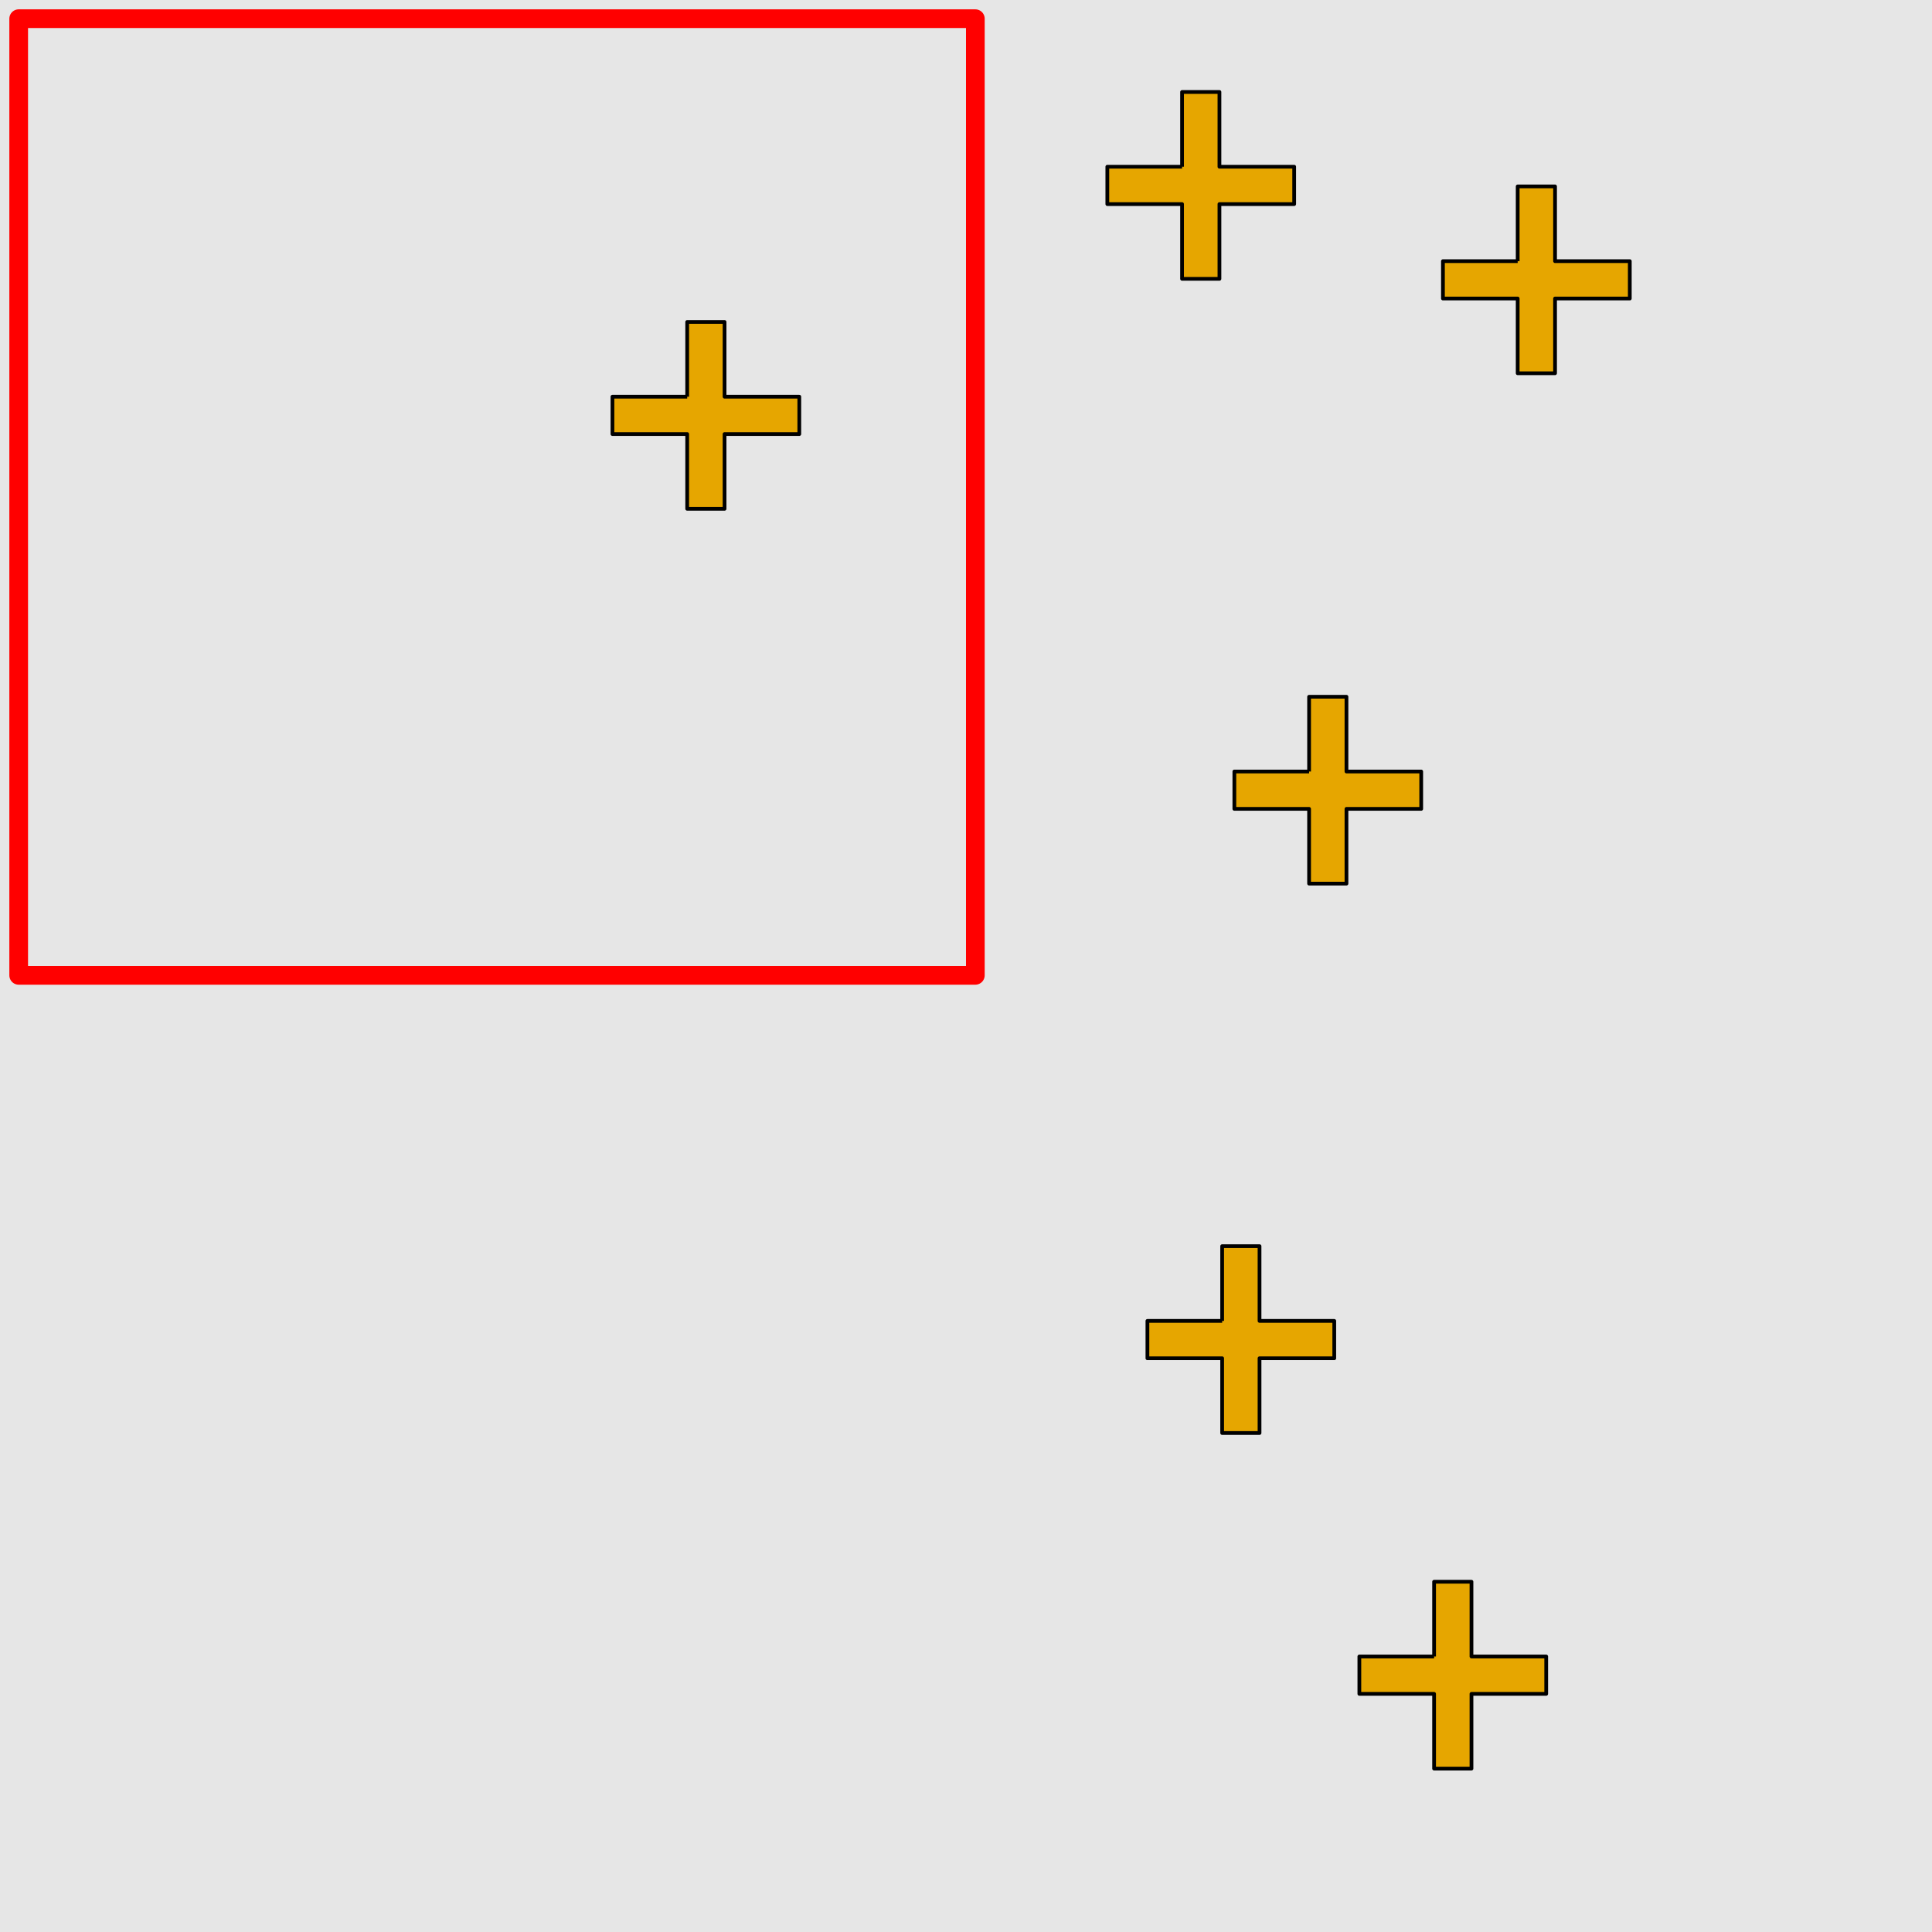 <?xml version="1.0" encoding="UTF-8"?>
<svg xmlns="http://www.w3.org/2000/svg" xmlns:xlink="http://www.w3.org/1999/xlink" width="517pt" height="517pt" viewBox="0 0 517 517" version="1.1">
<g id="surface9296">
<rect x="0" y="0" width="517" height="517" style="fill:rgb(90%,90%,90%);fill-opacity:1;stroke:none;"/>
<path style="fill:none;stroke-width:5;stroke-linecap:butt;stroke-linejoin:round;stroke:rgb(100%,0%,0%);stroke-opacity:1;stroke-miterlimit:10;" d="M 5 5 L 261 5 L 261 261 L 5 261 Z M 5 5 "/>
<path style="fill-rule:nonzero;fill:rgb(90%,65%,0%);fill-opacity:1;stroke-width:1;stroke-linecap:butt;stroke-linejoin:round;stroke:rgb(0%,0%,0%);stroke-opacity:1;stroke-miterlimit:10;" d="M 183.891 106.152 L 163.891 106.152 L 163.891 116.152 L 183.891 116.152 L 183.891 136.152 L 193.891 136.152 L 193.891 116.152 L 213.891 116.152 L 213.891 106.152 L 193.891 106.152 L 193.891 86.152 L 183.891 86.152 L 183.891 106.152 "/>
<path style="fill-rule:nonzero;fill:rgb(90%,65%,0%);fill-opacity:1;stroke-width:1;stroke-linecap:butt;stroke-linejoin:round;stroke:rgb(0%,0%,0%);stroke-opacity:1;stroke-miterlimit:10;" d="M 327.047 353.473 L 307.047 353.473 L 307.047 363.473 L 327.047 363.473 L 327.047 383.473 L 337.047 383.473 L 337.047 363.473 L 357.047 363.473 L 357.047 353.473 L 337.047 353.473 L 337.047 333.473 L 327.047 333.473 L 327.047 353.473 "/>
<path style="fill-rule:nonzero;fill:rgb(90%,65%,0%);fill-opacity:1;stroke-width:1;stroke-linecap:butt;stroke-linejoin:round;stroke:rgb(0%,0%,0%);stroke-opacity:1;stroke-miterlimit:10;" d="M 383.762 443.273 L 363.762 443.273 L 363.762 453.273 L 383.762 453.273 L 383.762 473.273 L 393.762 473.273 L 393.762 453.273 L 413.762 453.273 L 413.762 443.273 L 393.762 443.273 L 393.762 423.273 L 383.762 423.273 L 383.762 443.273 "/>
<path style="fill-rule:nonzero;fill:rgb(90%,65%,0%);fill-opacity:1;stroke-width:1;stroke-linecap:butt;stroke-linejoin:round;stroke:rgb(0%,0%,0%);stroke-opacity:1;stroke-miterlimit:10;" d="M 316.32 44.613 L 296.32 44.613 L 296.32 54.613 L 316.32 54.613 L 316.32 74.613 L 326.32 74.613 L 326.32 54.613 L 346.32 54.613 L 346.32 44.613 L 326.32 44.613 L 326.32 24.613 L 316.32 24.613 L 316.32 44.613 "/>
<path style="fill-rule:nonzero;fill:rgb(90%,65%,0%);fill-opacity:1;stroke-width:1;stroke-linecap:butt;stroke-linejoin:round;stroke:rgb(0%,0%,0%);stroke-opacity:1;stroke-miterlimit:10;" d="M 350.312 206.453 L 330.312 206.453 L 330.312 216.453 L 350.312 216.453 L 350.312 236.453 L 360.312 236.453 L 360.312 216.453 L 380.312 216.453 L 380.312 206.453 L 360.312 206.453 L 360.312 186.453 L 350.312 186.453 L 350.312 206.453 "/>
<path style="fill-rule:nonzero;fill:rgb(90%,65%,0%);fill-opacity:1;stroke-width:1;stroke-linecap:butt;stroke-linejoin:round;stroke:rgb(0%,0%,0%);stroke-opacity:1;stroke-miterlimit:10;" d="M 406.129 69.883 L 386.129 69.883 L 386.129 79.883 L 406.129 79.883 L 406.129 99.883 L 416.129 99.883 L 416.129 79.883 L 436.129 79.883 L 436.129 69.883 L 416.129 69.883 L 416.129 49.883 L 406.129 49.883 L 406.129 69.883 "/>
</g>
</svg>
